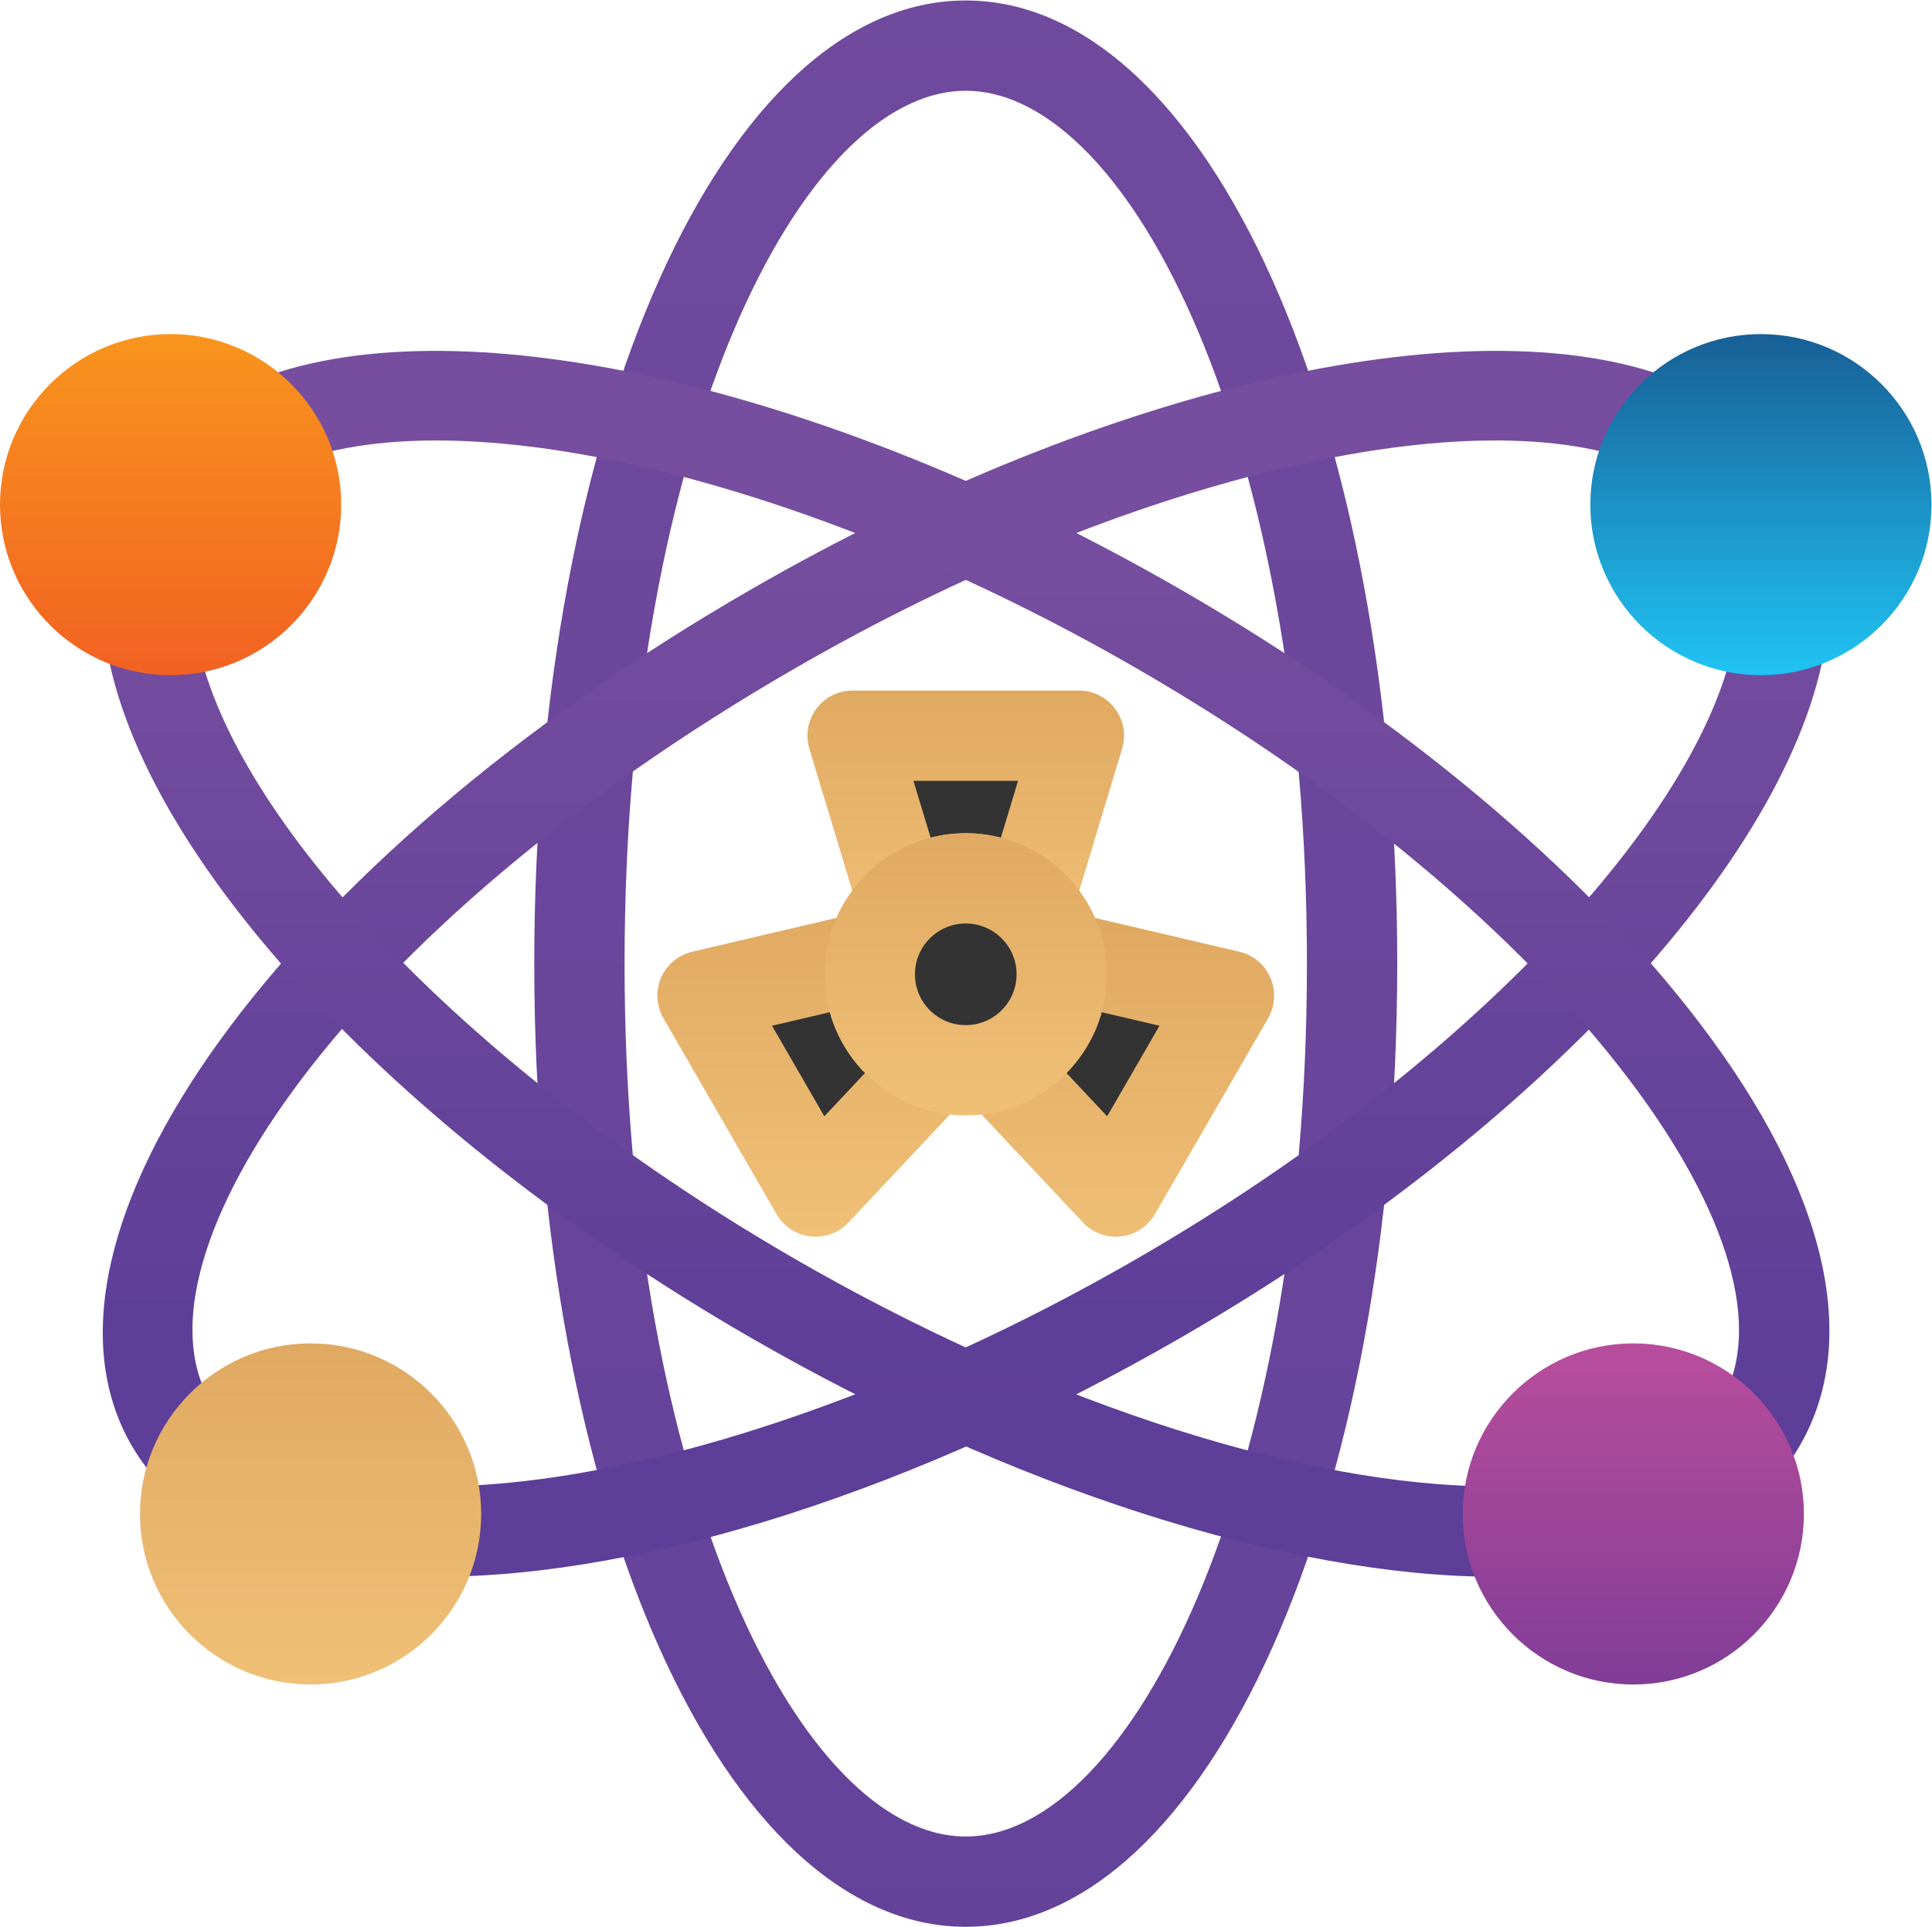 <?xml version="1.0" encoding="UTF-8" standalone="no"?>

<svg
   version="1.1"
   id="svg2"
   width="4406.613"
   height="4395.56"
   viewBox="0 0 4406.613 4395.56"
   sodipodi:docname="vecteezy_nuclear-fission-glyph-icon_15832195.eps"
   xmlns:inkscape="http://www.inkscape.org/namespaces/inkscape"
   xmlns:sodipodi="http://sodipodi.sourceforge.net/DTD/sodipodi-0.dtd"
   xmlns="http://www.w3.org/2000/svg"
   xmlns:svg="http://www.w3.org/2000/svg">
  <defs
     id="defs6">
    <linearGradient
       x1="0"
       y1="0"
       x2="1"
       y2="0"
       gradientUnits="userSpaceOnUse"
       gradientTransform="matrix(-0.003,73601.4,73601.4,0.003,16524.7,-20317.3)"
       spreadMethod="pad"
       id="linearGradient16">
      <stop
         style="stop-opacity:1;stop-color:#5d3e98"
         offset="0"
         id="stop12" />
      <stop
         style="stop-opacity:1;stop-color:#774e9f"
         offset="1"
         id="stop14" />
    </linearGradient>
    <linearGradient
       x1="0"
       y1="0"
       x2="1"
       y2="0"
       gradientUnits="userSpaceOnUse"
       gradientTransform="matrix(-6.185e-4,14148.9,14148.9,6.185e-4,16512.5,9930.4)"
       spreadMethod="pad"
       id="linearGradient24">
      <stop
         style="stop-opacity:1;stop-color:#5d3e98"
         offset="0"
         id="stop20" />
      <stop
         style="stop-opacity:1;stop-color:#774e9f"
         offset="1"
         id="stop22" />
    </linearGradient>
    <linearGradient
       x1="0"
       y1="0"
       x2="1"
       y2="0"
       gradientUnits="userSpaceOnUse"
       gradientTransform="matrix(-6.394e-4,14627.1,14627.1,6.394e-4,16542.8,8984.2)"
       spreadMethod="pad"
       id="linearGradient32">
      <stop
         style="stop-opacity:1;stop-color:#5d3e98"
         offset="0"
         id="stop28" />
      <stop
         style="stop-opacity:1;stop-color:#774e9f"
         offset="1"
         id="stop30" />
    </linearGradient>
    <linearGradient
       x1="0"
       y1="0"
       x2="1"
       y2="0"
       gradientUnits="userSpaceOnUse"
       gradientTransform="matrix(6.96e-5,-5837.74,-5837.74,-6.96e-5,30130.6,27257.5)"
       spreadMethod="pad"
       id="linearGradient40">
      <stop
         style="stop-opacity:1;stop-color:#185f96"
         offset="0"
         id="stop36" />
      <stop
         style="stop-opacity:1;stop-color:#20c4f4"
         offset="1"
         id="stop38" />
    </linearGradient>
    <linearGradient
       x1="0"
       y1="0"
       x2="1"
       y2="0"
       gradientUnits="userSpaceOnUse"
       gradientTransform="matrix(6.96e-5,-5837.87,-5837.87,-6.96e-5,2918.93,27257.7)"
       spreadMethod="pad"
       id="linearGradient48">
      <stop
         style="stop-opacity:1;stop-color:#f8951d"
         offset="0"
         id="stop44" />
      <stop
         style="stop-opacity:1;stop-color:#f26122"
         offset="1"
         id="stop46" />
    </linearGradient>
    <linearGradient
       x1="0"
       y1="0"
       x2="1"
       y2="0"
       gradientUnits="userSpaceOnUse"
       gradientTransform="matrix(6.96e-5,-5838,-5838,-6.96e-5,27947.1,9984.5)"
       spreadMethod="pad"
       id="linearGradient56">
      <stop
         style="stop-opacity:1;stop-color:#b94d9c"
         offset="0"
         id="stop52" />
      <stop
         style="stop-opacity:1;stop-color:#813d97"
         offset="1"
         id="stop54" />
    </linearGradient>
    <linearGradient
       x1="0"
       y1="0"
       x2="1"
       y2="0"
       gradientUnits="userSpaceOnUse"
       gradientTransform="matrix(6.96e-5,-5838,-5838,-6.96e-5,5314.14,9984.5)"
       spreadMethod="pad"
       id="linearGradient64">
      <stop
         style="stop-opacity:1;stop-color:#e0a962"
         offset="0"
         id="stop60" />
      <stop
         style="stop-opacity:1;stop-color:#f0c077"
         offset="1"
         id="stop62" />
    </linearGradient>
    <linearGradient
       x1="0"
       y1="0"
       x2="1"
       y2="0"
       gradientUnits="userSpaceOnUse"
       gradientTransform="matrix(5.31e-5,-4449.54,-4449.54,-5.31e-5,16524.6,21179.3)"
       spreadMethod="pad"
       id="linearGradient72">
      <stop
         style="stop-opacity:1;stop-color:#e0a962"
         offset="0"
         id="stop68" />
      <stop
         style="stop-opacity:1;stop-color:#f0c077"
         offset="1"
         id="stop70" />
    </linearGradient>
    <linearGradient
       x1="0"
       y1="0"
       x2="1"
       y2="0"
       gradientUnits="userSpaceOnUse"
       gradientTransform="matrix(6.84e-5,-5738.52,-5738.52,-6.84e-5,19073.4,17144.6)"
       spreadMethod="pad"
       id="linearGradient80">
      <stop
         style="stop-opacity:1;stop-color:#e0a962"
         offset="0"
         id="stop76" />
      <stop
         style="stop-opacity:1;stop-color:#f0c077"
         offset="1"
         id="stop78" />
    </linearGradient>
    <linearGradient
       x1="0"
       y1="0"
       x2="1"
       y2="0"
       gradientUnits="userSpaceOnUse"
       gradientTransform="matrix(6.84e-5,-5734.18,-5734.18,-6.84e-5,13916.4,17571.9)"
       spreadMethod="pad"
       id="linearGradient88">
      <stop
         style="stop-opacity:1;stop-color:#e0a962"
         offset="0"
         id="stop84" />
      <stop
         style="stop-opacity:1;stop-color:#f0c077"
         offset="1"
         id="stop86" />
    </linearGradient>
    <linearGradient
       x1="0"
       y1="0"
       x2="1"
       y2="0"
       gradientUnits="userSpaceOnUse"
       gradientTransform="matrix(5.76e-5,-4829.68,-4829.68,-5.76e-5,16524.7,18715.4)"
       spreadMethod="pad"
       id="linearGradient102">
      <stop
         style="stop-opacity:1;stop-color:#e0a962"
         offset="0"
         id="stop98" />
      <stop
         style="stop-opacity:1;stop-color:#f0c077"
         offset="1"
         id="stop100" />
    </linearGradient>
  </defs>
  <sodipodi:namedview
     id="namedview4"
     pagecolor="#ffffff"
     bordercolor="#000000"
     borderopacity="0.25"
     inkscape:showpageshadow="2"
     inkscape:pageopacity="0.0"
     inkscape:pagecheckerboard="0"
     inkscape:deskcolor="#d1d1d1" />
  <g
     id="g8"
     inkscape:groupmode="layer"
     inkscape:label="ink_ext_XXXXXX"
     transform="matrix(1.333,0,0,-1.333,0,4395.56)">
    <g
       id="g10"
       transform="scale(0.1)">
      <path
         d="m 16524.7,31421.4 c -2819.4,0 -5837.9,-6002.6 -5837.9,-14938 0,-8935.5 3018.5,-14938.2 5837.9,-14938.2 2819.1,0 5837.7,6002.7 5837.7,14938.2 0.3,8935.7 -3018.4,14938 -5837.7,14938 z M 16524.7,0 c -4140.2,0 -7383.18,7240.1 -7383.18,16483.4 0,9242.9 3243.08,16483.3 7383.18,16483.3 4140.2,0 7383.2,-7240.4 7383.2,-16483.3 C 23907.9,7240.1 20664.9,0 16524.7,0 v 0"
         style="fill:url(#linearGradient16);fill-opacity:1;fill-rule:evenodd;stroke:none"
         id="path18" />
      <path
         d="m 3391.38,7246.9 c 198.83,0 397.92,76.2 548.82,228.8 300.6,303.1 298.24,792.6 -4.99,1092.9 -138.69,137.6 -255.7,287.3 -347.23,445.7 -1409.8,2441.6 2279.44,8057.1 10018.02,12524.6 5657.4,3266.4 11650.6,4689.4 14575,3459.5 393.7,-164.9 846.5,19.7 1011.7,413.2 165.3,393.2 -19.6,846.1 -413.1,1011.8 -3394.3,1426 -9802.5,1.1 -15946.5,-3546 C 4828.49,18256.1 179.785,11827.3 2249.89,8241.3 c 160.35,-277.4 361.67,-536.9 597.66,-770.6 150.9,-149.5 347.24,-223.8 543.83,-223.8 z M 7467.9,5990.3 c -10.38,0 -20.36,0 -30.74,0 -223.51,0.8 -435.74,97.8 -581.91,266.6 -146.29,168.7 -212.61,392.4 -181.49,613.9 9.19,65.1 14.05,130.5 14.05,194.9 0,426.8 345.79,772.4 772.73,772.4 242.69,0 459.51,-112.1 601.08,-287.1 3213.58,160.3 7408.98,1582.8 11382.18,3876.8 5261.8,3037.6 9287.7,7125.1 10144.8,10214.1 -142.1,140.1 -230.6,335.1 -230.6,550.5 0,426.9 345.9,772.6 772.7,772.6 78,0 156.8,6.8 233.7,19.9 240.6,40.6 487.5,-34.9 664,-203.9 176.8,-169.4 262.7,-412.1 232,-654.8 -462,-3652.7 -4900.1,-8489.7 -11044.1,-12036.9 -4513.4,-2605.8 -9157.9,-4099 -12748.4,-4099 v 0"
         style="fill:url(#linearGradient24);fill-opacity:1;fill-rule:evenodd;stroke:none"
         id="path26" />
      <path
         d="m 29792.4,7388.7 c 213.3,0 425.7,88 578.9,260.6 165.5,186.4 309.9,386.1 428.6,592.2 1048.5,1816.3 444.4,4374 -1701.4,7202.5 -2005.9,2645.1 -5160.4,5285.3 -8881.7,7433.7 -6144.1,3546.8 -12552.31,4971.2 -15946.58,3545.7 -393.72,-165.7 -578.63,-618.5 -413.29,-1011.8 165.48,-393.6 618.29,-578.6 1011.61,-413.2 2924.26,1229.9 8918.16,-193.1 14575.26,-3459.2 3547.2,-2048.1 6538.8,-4544.2 8423.6,-7029.2 1720.4,-2268 2301.4,-4271 1593.8,-5495.7 -67.2,-116.9 -150.3,-231.4 -246.9,-340.7 -283.2,-319.1 -253.2,-807.6 66.2,-1090.5 147.1,-130.6 329.6,-194.4 511.9,-194.4 z M 25584.7,5990.3 c -3545.1,0 -8286.2,1521.1 -12751.6,4098.8 -6143.71,3547.4 -10581.9,8384.4 -11043.91,12037.1 -30.6,242.4 55.69,485.5 232.06,654.7 176.64,169.2 422.61,244.6 663.99,203.8 77.22,-13.1 155.88,-19.8 233.89,-19.8 426.94,0 772.73,-345.8 772.73,-772.8 0,-215.3 -88.26,-410.4 -230.48,-550.5 857.17,-3089.2 4883.25,-7176.5 10145.02,-10214.3 4075.8,-2353.1 8348.1,-3778.8 11586.9,-3884.9 141.3,179.9 361.4,295.7 608.1,295.7 427,0 772.7,-345.6 772.7,-772.4 0,-63.4 5,-128.8 13.7,-193.6 30.4,-218.5 -33.9,-439.7 -177.1,-607.8 -143.1,-167.8 -351.4,-266.6 -572,-271.1 -84.1,-1.5 -168.9,-2.9 -254,-2.9 v 0"
         style="fill:url(#linearGradient32);fill-opacity:1;fill-rule:evenodd;stroke:none"
         id="path34" />
      <path
         d="m 30130.4,21419.8 c -1609.3,0 -2918.8,1309.5 -2918.8,2919 0,1609.5 1309.3,2918.7 2918.8,2918.7 1609.6,0 2919.2,-1309.3 2919.2,-2918.7 0,-1609.4 -1309.6,-2919 -2919.2,-2919"
         style="fill:url(#linearGradient40);fill-opacity:1;fill-rule:evenodd;stroke:none"
         id="path42" />
      <path
         d="M 2918.87,21419.8 C 1309.59,21419.8 0,22729.3 0,24338.8 c 0,1609.5 1309.59,2918.9 2918.87,2918.9 1609.41,0 2919,-1309.4 2919,-2918.6 0,-1609.5 -1309.46,-2919.3 -2919,-2919.3"
         style="fill:url(#linearGradient48);fill-opacity:1;fill-rule:evenodd;stroke:none"
         id="path50" />
      <path
         d="m 27947.3,4146.5 c -1609.6,0 -2919.2,1309.6 -2919.2,2919.2 0,1609.2 1309.6,2918.8 2919.2,2918.8 1609.5,0 2918.8,-1309.6 2918.8,-2918.8 0,-1609.6 -1309.3,-2919.2 -2918.8,-2919.2"
         style="fill:url(#linearGradient56);fill-opacity:1;fill-rule:evenodd;stroke:none"
         id="path58" />
      <path
         d="m 5314.14,4146.5 c -1609.41,0 -2919,1309.6 -2919,2919.2 0,1609.2 1309.45,2918.8 2919,2918.8 1609.54,0 2918.99,-1309.6 2918.99,-2918.8 0,-1609.6 -1309.45,-2919.2 -2918.99,-2919.2"
         style="fill:url(#linearGradient64);fill-opacity:1;fill-rule:evenodd;stroke:none"
         id="path66" />
      <path
         d="m 14708.3,17317.4 -859,2843.4 c -70.9,234.3 -26.6,487.7 119.1,684 145.8,196.5 375.9,312.1 620.6,312.1 h 3871.5 c 244.2,0 474.3,-115.6 620.4,-312.1 145.7,-196 189.9,-449.7 119.2,-684 L 18341,17317.4 c -359.9,-1191.8 -3587.1,-150.4 -3632.7,0"
         style="fill:url(#linearGradient72);fill-opacity:1;fill-rule:evenodd;stroke:none"
         id="path74" />
      <path
         d="m 19093.2,11810 c -212.2,0 -416.6,87.4 -563.4,244 l -2032.4,2165 c -790.2,841.8 1753.7,3160.8 1816.5,3146.1 l 2891.3,-677.7 c 238.2,-55.8 435.7,-221 532.4,-445.2 97.2,-224.3 82.7,-481.4 -39.7,-693.4 l -1935.7,-3352.5 c -122.4,-211.7 -337.5,-352.7 -580.2,-381.1 -30,-3.4 -59.4,-5.2 -88.8,-5.2"
         style="fill:url(#linearGradient80);fill-opacity:1;fill-rule:evenodd;stroke:none"
         id="path82" />
      <path
         d="m 13956.4,11810 c -29.5,0 -59,1.8 -88.8,5.2 -242.7,28.1 -458.2,169.4 -580.6,381.1 l -1935.6,3352.5 c -122.4,212 -137.1,469.1 -40.1,693.4 97.2,224.2 295,389.4 532.9,445.2 l 2891.6,677.7 c 415,96.5 2107.5,-2835.4 1815.7,-3146.1 L 14519,12054 c -146.2,-156.3 -350.7,-244 -562.6,-244"
         style="fill:url(#linearGradient88);fill-opacity:1;fill-rule:evenodd;stroke:none"
         id="path90" />
      <path
         d="m 15629.7,19611.6 293.7,-972 c 192.2,49.5 393.8,75.8 601.3,75.8 207.5,0 409,-26.3 601.2,-75.8 l 293.7,972 h -1789.9"
         style="fill:#333333;fill-opacity:1;fill-rule:evenodd;stroke:none"
         id="path92" />
      <path
         d="m 18248.5,14611.2 695.8,-741 895.1,1550.2 -988.4,231.7 c -110.8,-397.7 -321.2,-754.1 -602.5,-1040.9"
         style="fill:#333333;fill-opacity:1;fill-rule:evenodd;stroke:none"
         id="path94" />
      <path
         d="m 13209.8,15420.4 895,-1550.2 695.9,741.2 c -281.1,286.8 -491.3,643.3 -602.3,1040.7 l -988.6,-231.7"
         style="fill:#333333;fill-opacity:1;fill-rule:evenodd;stroke:none"
         id="path96" />
      <path
         d="m 16524.7,13885.7 c -1331.5,0 -2414.8,1083.5 -2414.8,2414.8 0,1331.6 1083.3,2414.9 2414.8,2414.9 1331.4,0 2414.8,-1083.3 2414.8,-2414.9 0,-1331.3 -1083.1,-2414.8 -2414.8,-2414.8"
         style="fill:url(#linearGradient102);fill-opacity:1;fill-rule:evenodd;stroke:none"
         id="path104" />
      <path
         d="m 16524.7,17170.5 c -479.5,0 -869.5,-390.2 -869.5,-870 0,-479.6 390,-869.6 869.5,-869.6 479.6,0 869.7,390 869.7,869.6 0,479.8 -390.1,870 -869.7,870"
         style="fill:#333333;fill-opacity:1;fill-rule:evenodd;stroke:none"
         id="path106" />
    </g>
  </g>
</svg>
